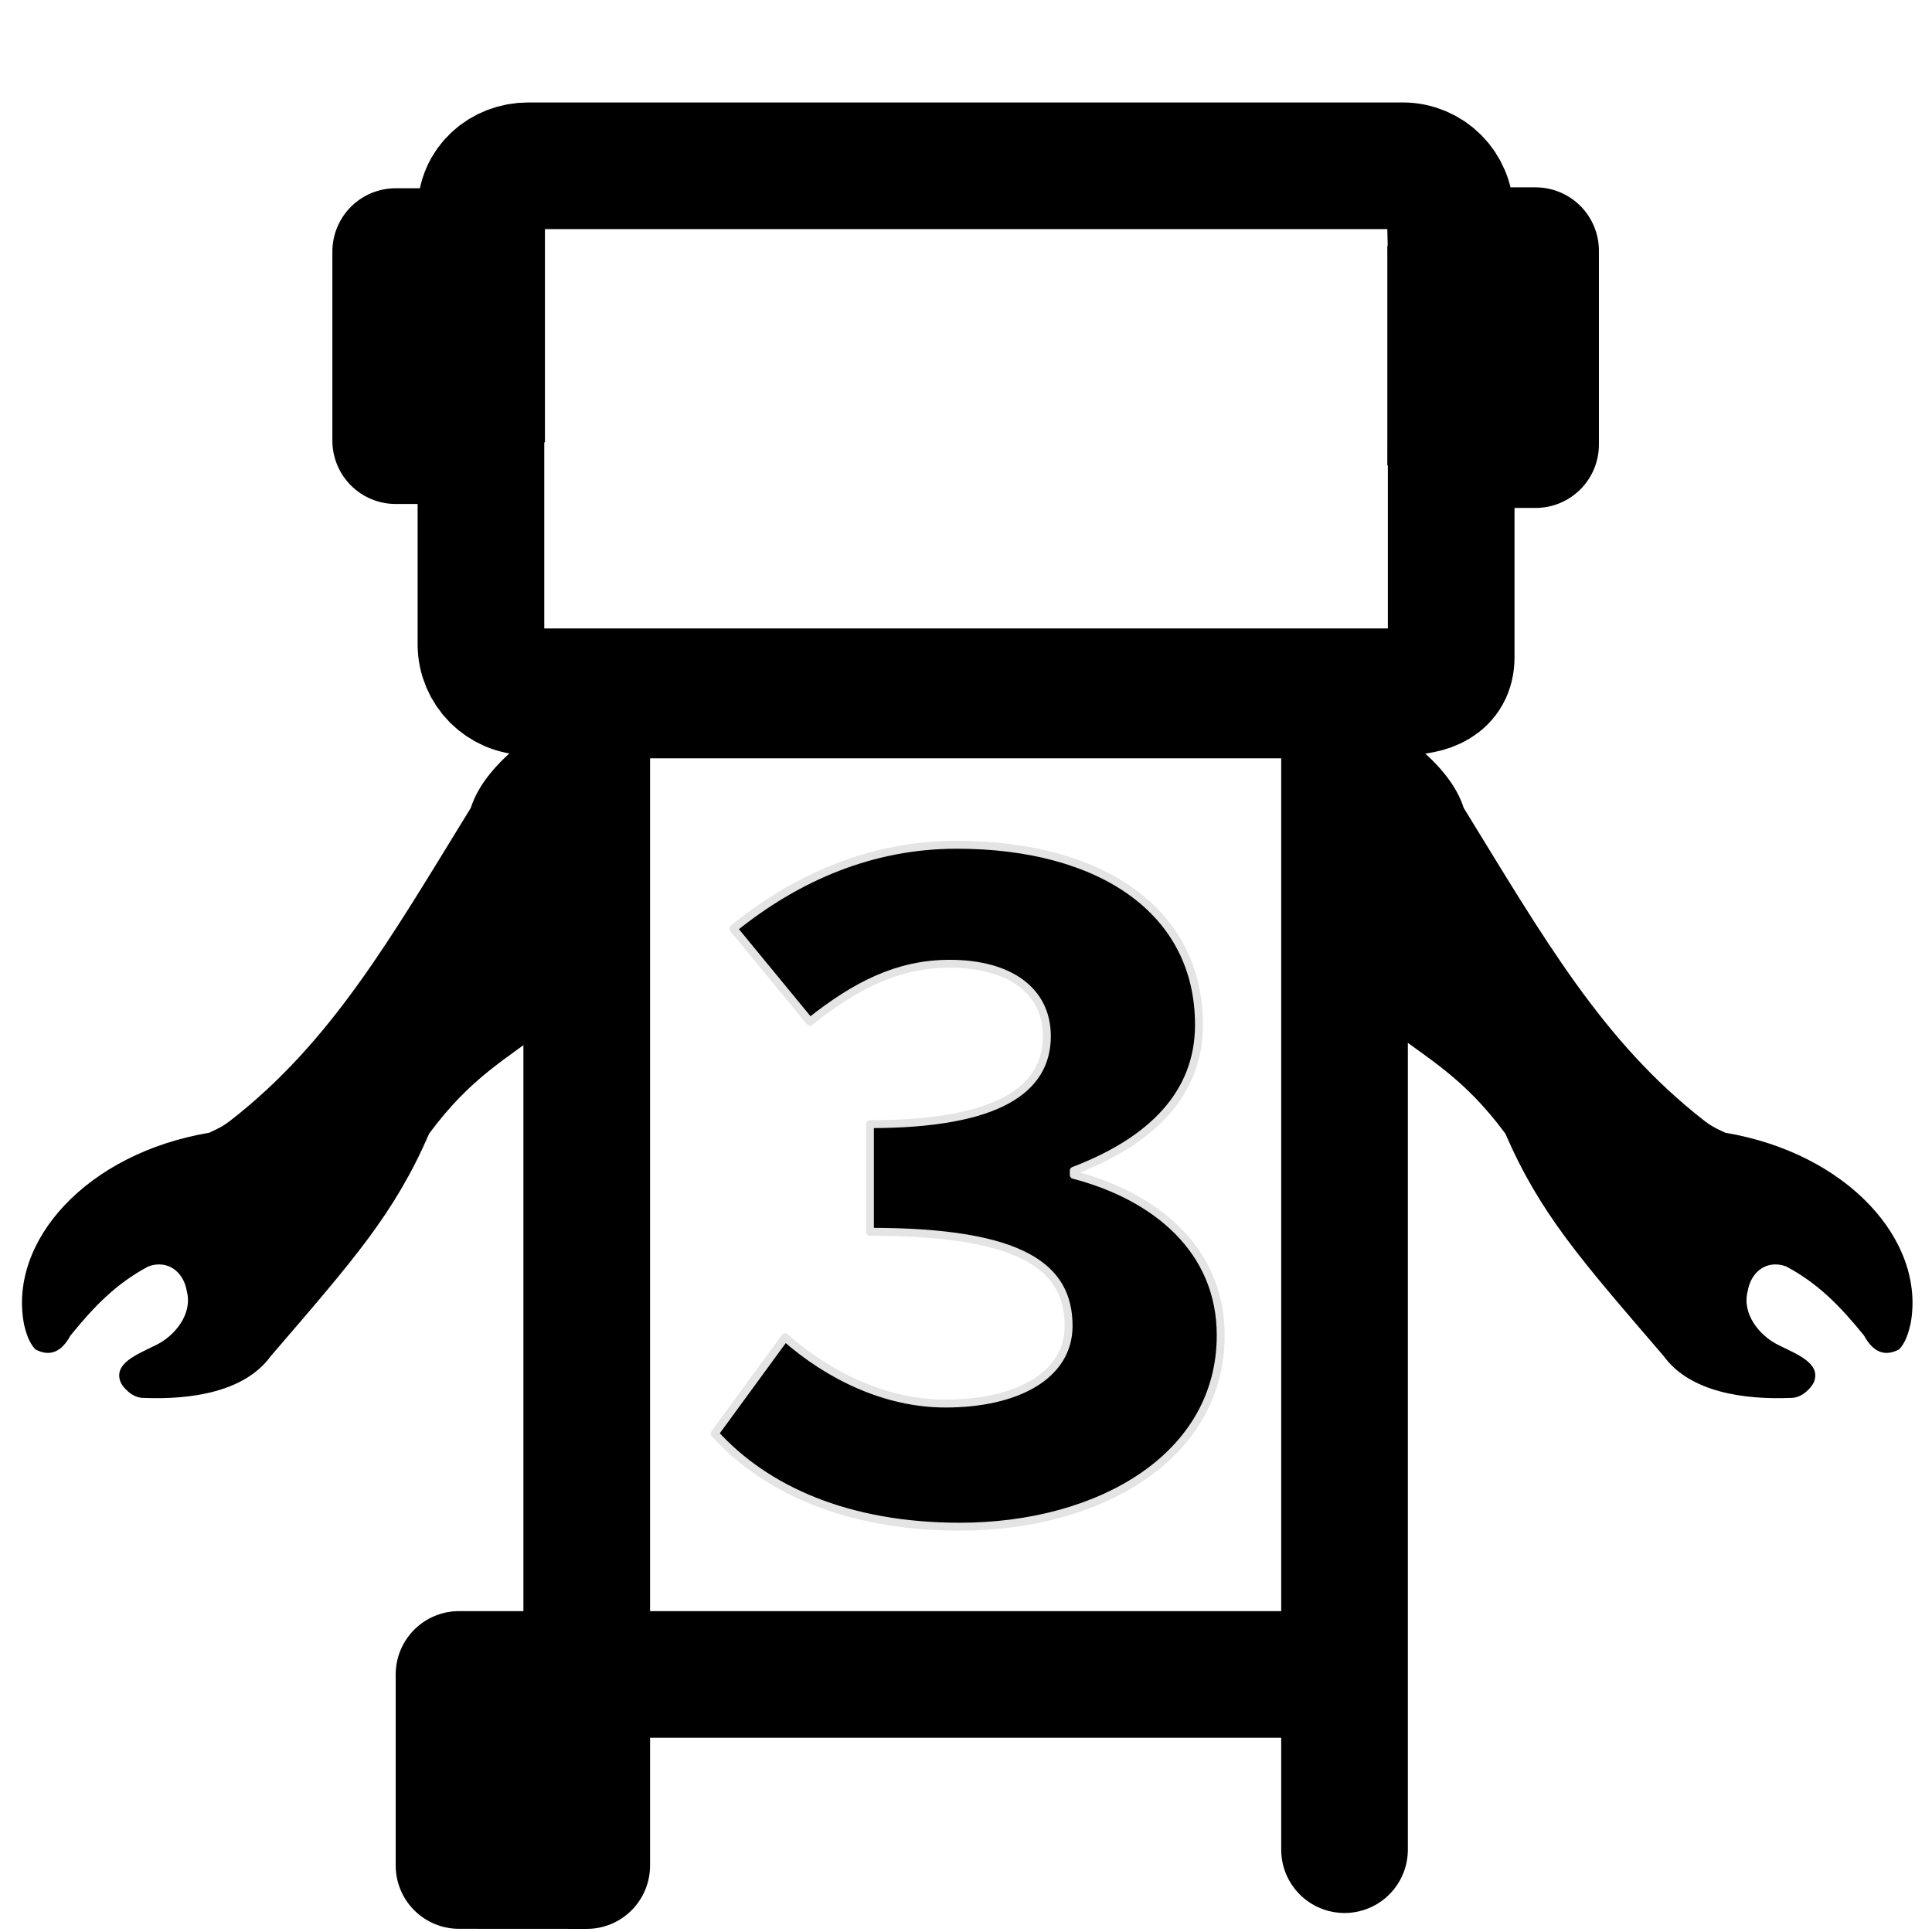 <?xml version="1.0" encoding="UTF-8" standalone="no"?>
<!-- Created with Inkscape (http://www.inkscape.org/) -->

<svg
   width="512.0px"
   height="512.0px"
   viewBox="0 0 512.0 512.0"
   version="1.1"
   id="SVGRoot"
   sodipodi:docname="kevinbot-papirus-black.svg"
   xml:space="preserve"
   inkscape:version="1.2 (dc2aedaf03, 2022-05-15)"
   xmlns:inkscape="http://www.inkscape.org/namespaces/inkscape"
   xmlns:sodipodi="http://sodipodi.sourceforge.net/DTD/sodipodi-0.dtd"
   xmlns="http://www.w3.org/2000/svg"
   xmlns:svg="http://www.w3.org/2000/svg"><sodipodi:namedview
     id="namedview1418"
     pagecolor="#ffffff"
     bordercolor="#000000"
     borderopacity="0.25"
     inkscape:showpageshadow="2"
     inkscape:pageopacity="0"
     inkscape:pagecheckerboard="true"
     inkscape:deskcolor="#d1d1d1"
     inkscape:document-units="px"
     showgrid="true"
     inkscape:zoom="1.2522972"
     inkscape:cx="222.3913"
     inkscape:cy="546.99475"
     inkscape:window-width="1366"
     inkscape:window-height="699"
     inkscape:window-x="0"
     inkscape:window-y="0"
     inkscape:window-maximized="1"
     inkscape:current-layer="g10721"
     showguides="true" /><defs
     id="defs1413"><inkscape:path-effect
       effect="spiro"
       id="path-effect4571"
       is_visible="true"
       lpeversion="1" /><inkscape:path-effect
       effect="fillet_chamfer"
       id="path-effect4298"
       is_visible="true"
       lpeversion="1"
       nodesatellites_param="F,0,0,1,0,4,0,1 @ F,0,0,1,0,4,0,1 @ F,0,0,1,0,4,0,1 @ F,0,0,1,0,4,0,1 @ F,0,0,1,0,4,0,1 @ F,0,0,1,0,4,0,1 @ F,0,0,1,0,4,0,1 @ F,0,0,1,0,4,0,1 @ F,0,0,1,0,4,0,1 @ F,0,0,1,0,4,0,1 @ F,0,0,1,0,4,0,1 @ F,0,0,1,0,4,0,1 @ F,0,0,1,0,4,0,1 @ F,0,0,1,0,4,0,1 @ F,0,0,1,0,4,0,1 @ F,0,0,1,0,4,0,1"
       unit="px"
       method="auto"
       mode="F"
       radius="4"
       chamfer_steps="1"
       flexible="false"
       use_knot_distance="true"
       apply_no_radius="true"
       apply_with_radius="true"
       only_selected="false"
       hide_knots="false" /><inkscape:path-effect
       effect="fillet_chamfer"
       id="path-effect4069"
       is_visible="true"
       lpeversion="1"
       nodesatellites_param="F,0,0,1,0,12,0,1 @ F,0,0,1,0,12,0,1 @ F,0,0,1,0,12,0,1 @ F,0,0,1,0,12,0,1"
       unit="px"
       method="auto"
       mode="F"
       radius="12"
       chamfer_steps="1"
       flexible="false"
       use_knot_distance="true"
       apply_no_radius="true"
       apply_with_radius="true"
       only_selected="false"
       hide_knots="false" /></defs><g
     inkscape:label="Layer 1"
     inkscape:groupmode="layer"
     id="layer1"><g
       id="g10708"><g
         id="g10735"
         transform="matrix(1.009,0,0,1.009,-2.423,-2.544)"><g
           id="g10721"><rect
             style="fill:#000000;fill-opacity:1;stroke:none;stroke-width:12.085;stroke-linecap:butt;stroke-linejoin:round;stroke-miterlimit:4;stroke-dasharray:none;stroke-opacity:1;paint-order:normal"
             id="rect7631-6-8"
             width="32.287"
             height="57.724"
             x="113.244"
             y="60.97" /><rect
             style="fill:#000000;fill-opacity:1;stroke:none;stroke-width:10.365;stroke-linecap:butt;stroke-linejoin:round;stroke-miterlimit:4;stroke-dasharray:none;stroke-opacity:1;paint-order:normal"
             id="rect7631-0"
             width="23.749"
             height="57.724"
             x="366.781"
             y="67.055" /><path
             id="rect4379-9"
             style="fill:none;stroke:#000000;stroke-width:33.265;stroke-linecap:butt;stroke-linejoin:round;stroke-dasharray:none;stroke-opacity:1;paint-order:normal"
             d="m 156.506,185.066 h 199.031 l -4.7e-4,257.244 v 46.019 -46.019 l -74.636,4.8e-4 -124.394,-4.8e-4 v 50.196 l -33.545,-0.019 v -50.177 h 33.545 z M 141.193,46.062 H 370.826 c 6.889,0 12.474,5.585 12.474,12.474 l 0.251,9.824 h 22.163 v 50.937 h -22.164 v 23.686 32.175 c 0,6.889 -5.835,9.057 -12.724,9.057 H 141.193 c -6.889,0 -12.474,-5.585 -12.474,-12.474 l 1e-4,-53.484 H 106.33 V 68.595 l 22.501,7.2e-5 -0.112,-10.63 c -0.072,-6.889 5.585,-11.903 12.474,-11.903 z"
             sodipodi:nodetypes="ccccccccccccssccccccsssccccccs" /><path
             style="fill:#000000;fill-opacity:1;stroke:none;stroke-width:10.395;stroke-linecap:butt;stroke-linejoin:round;stroke-miterlimit:4;stroke-dasharray:none;stroke-opacity:1"
             d="m 359.052,191.024 c 6.802,0.732 9.887,2.944 15.185,7.272 5.298,4.328 10.528,9.897 12.602,16.416 21.166,34.417 36.509,61.409 63.177,82.154 1.983,1.443 1.928,1.464 5.51,3.16 32.098,5.411 52.758,28.375 48.68,50.206 -0.556,2.414 -1.308,4.894 -3.003,6.7 -3.98,2.109 -6.962,0.503 -9.215,-3.631 -6.47,-7.97 -12.202,-13.764 -20.488,-18.168 -4.874,-1.779 -9.206,1.187 -10.096,6.61 -1.507,5.901 3.145,11.668 8.173,14.081 4.827,2.409 11.123,4.745 9.275,9.628 -0.438,1.148 -2.894,4.253 -6.047,4.227 -12.363,0.506 -26.541,-1.515 -33.392,-10.933 -21.933,-25.526 -32.462,-37.384 -41.643,-58.496 -11.001,-14.858 -20.2,-19.5 -30.911,-27.764 -17.942,-14.057 -8.503,-62.814 -7.808,-81.461 z"
             id="path4569"
             sodipodi:nodetypes="sscccccccccccccccs" /><path
             style="fill:#000000;fill-opacity:1;stroke:none;stroke-width:10.395;stroke-linecap:butt;stroke-linejoin:round;stroke-miterlimit:4;stroke-dasharray:none;stroke-opacity:1"
             d="m 153.84,191.024 c -6.802,0.732 -9.887,2.944 -15.185,7.272 -5.298,4.328 -10.528,9.897 -12.602,16.416 -21.166,34.417 -36.509,61.409 -63.177,82.154 -1.983,1.443 -1.928,1.464 -5.51,3.16 -32.098,5.411 -52.758,28.375 -48.68,50.206 0.556,2.414 1.308,4.894 3.003,6.7 3.98,2.109 6.962,0.503 9.215,-3.631 6.47,-7.97 12.202,-13.764 20.488,-18.168 4.874,-1.779 9.206,1.187 10.096,6.61 1.507,5.901 -3.145,11.668 -8.173,14.081 -4.827,2.409 -11.123,4.745 -9.275,9.628 0.438,1.148 2.894,4.253 6.047,4.227 12.363,0.506 26.541,-1.515 33.392,-10.933 21.933,-25.526 32.462,-37.384 41.643,-58.496 11.001,-14.858 20.2,-19.5 30.911,-27.764 17.942,-14.057 8.503,-62.814 7.808,-81.461 z"
             id="path4569-3"
             sodipodi:nodetypes="sscccccccccccccccs" /><path
             id="rect4379"
             style="fill:none;stroke:#000000;stroke-width:16.633;stroke-linecap:butt;stroke-linejoin:round;stroke-dasharray:none;stroke-opacity:1;paint-order:normal"
             d="m 156.93,185.066 h 199.031 l -4.7e-4,257.244 v 46.019 -46.019 l -74.636,4.8e-4 -124.394,-4.8e-4 v 50.196 l -33.545,-0.019 v -50.177 h 33.545 z M 141.618,46.062 h 229.633 c 6.889,0 12.474,5.585 12.474,12.474 l 0.251,9.824 h 22.163 v 50.937 h -22.164 v 23.686 32.175 c 0,6.889 -5.835,9.057 -12.724,9.057 H 141.618 c -6.889,0 -12.474,-5.585 -12.474,-12.474 l 1e-4,-53.484 H 106.754 V 68.595 l 22.501,8.1e-5 -0.112,-10.63 c -0.072,-6.889 5.585,-11.903 12.474,-11.903 z"
             sodipodi:nodetypes="ccccccccccccssccccccsssccccccs" /><rect
             style="fill:#000000;fill-opacity:1;stroke:none;stroke-width:10.395;stroke-linecap:butt;stroke-linejoin:round;stroke-miterlimit:4;stroke-dasharray:none;stroke-opacity:1;paint-order:normal"
             id="rect7629"
             width="29.361"
             height="45.983"
             x="125.692"
             y="445.938" /><rect
             style="fill:#000000;fill-opacity:1;stroke:none;stroke-width:10.395;stroke-linecap:butt;stroke-linejoin:round;stroke-miterlimit:4;stroke-dasharray:none;stroke-opacity:1;paint-order:normal"
             id="rect7631"
             width="23.888"
             height="57.724"
             x="375.317"
             y="69.651" /><rect
             style="fill:#000000;fill-opacity:1;stroke:none;stroke-width:10.395;stroke-linecap:butt;stroke-linejoin:round;stroke-miterlimit:4;stroke-dasharray:none;stroke-opacity:1;paint-order:normal"
             id="rect7631-6"
             width="23.888"
             height="57.724"
             x="113.206"
             y="62.01" /><g
             aria-label="3"
             id="text7728"
             style="font-size:261.333px;fill:#000000;stroke:#e4e4e4;stroke-width:2;stroke-linecap:round;stroke-linejoin:round;stroke-dasharray:none;stroke-opacity:1;fill-opacity:1"
             transform="matrix(1.04,0,0,1.04,-9.098,-10.645)"><path
               d="m 253.486,398.218 c 35.019,0 65.856,-17.509 65.856,-48.347 0,-21.429 -16.203,-35.019 -37.109,-40.507 v -1.045 c 19.861,-7.579 31.621,-19.6 31.621,-36.848 C 313.854,242.464 288.766,226 252.702,226 c -21.429,0 -40.245,8.101 -56.448,21.168 l 19.339,23.52 c 11.499,-9.147 22.213,-14.635 35.28,-14.635 15.157,0 24.565,6.795 24.565,18.293 0,13.328 -12.021,22.213 -44.688,22.213 v 27.179 c 38.939,0 50.176,9.147 50.176,23.781 0,12.544 -13.067,19.6 -31.099,19.6 -15.157,0 -29.531,-7.056 -40.507,-16.725 l -17.771,24.304 c 12.805,14.112 33.451,23.52 61.936,23.52 z"
               style="font-weight:bold;font-family:'Source Code Pro';-inkscape-font-specification:'Source Code Pro Bold';stroke:#e4e4e4;stroke-width:2;stroke-linecap:round;stroke-linejoin:round;stroke-dasharray:none;stroke-opacity:1;fill:#000000;fill-opacity:1"
               id="path7796" /></g></g></g></g></g></svg>
